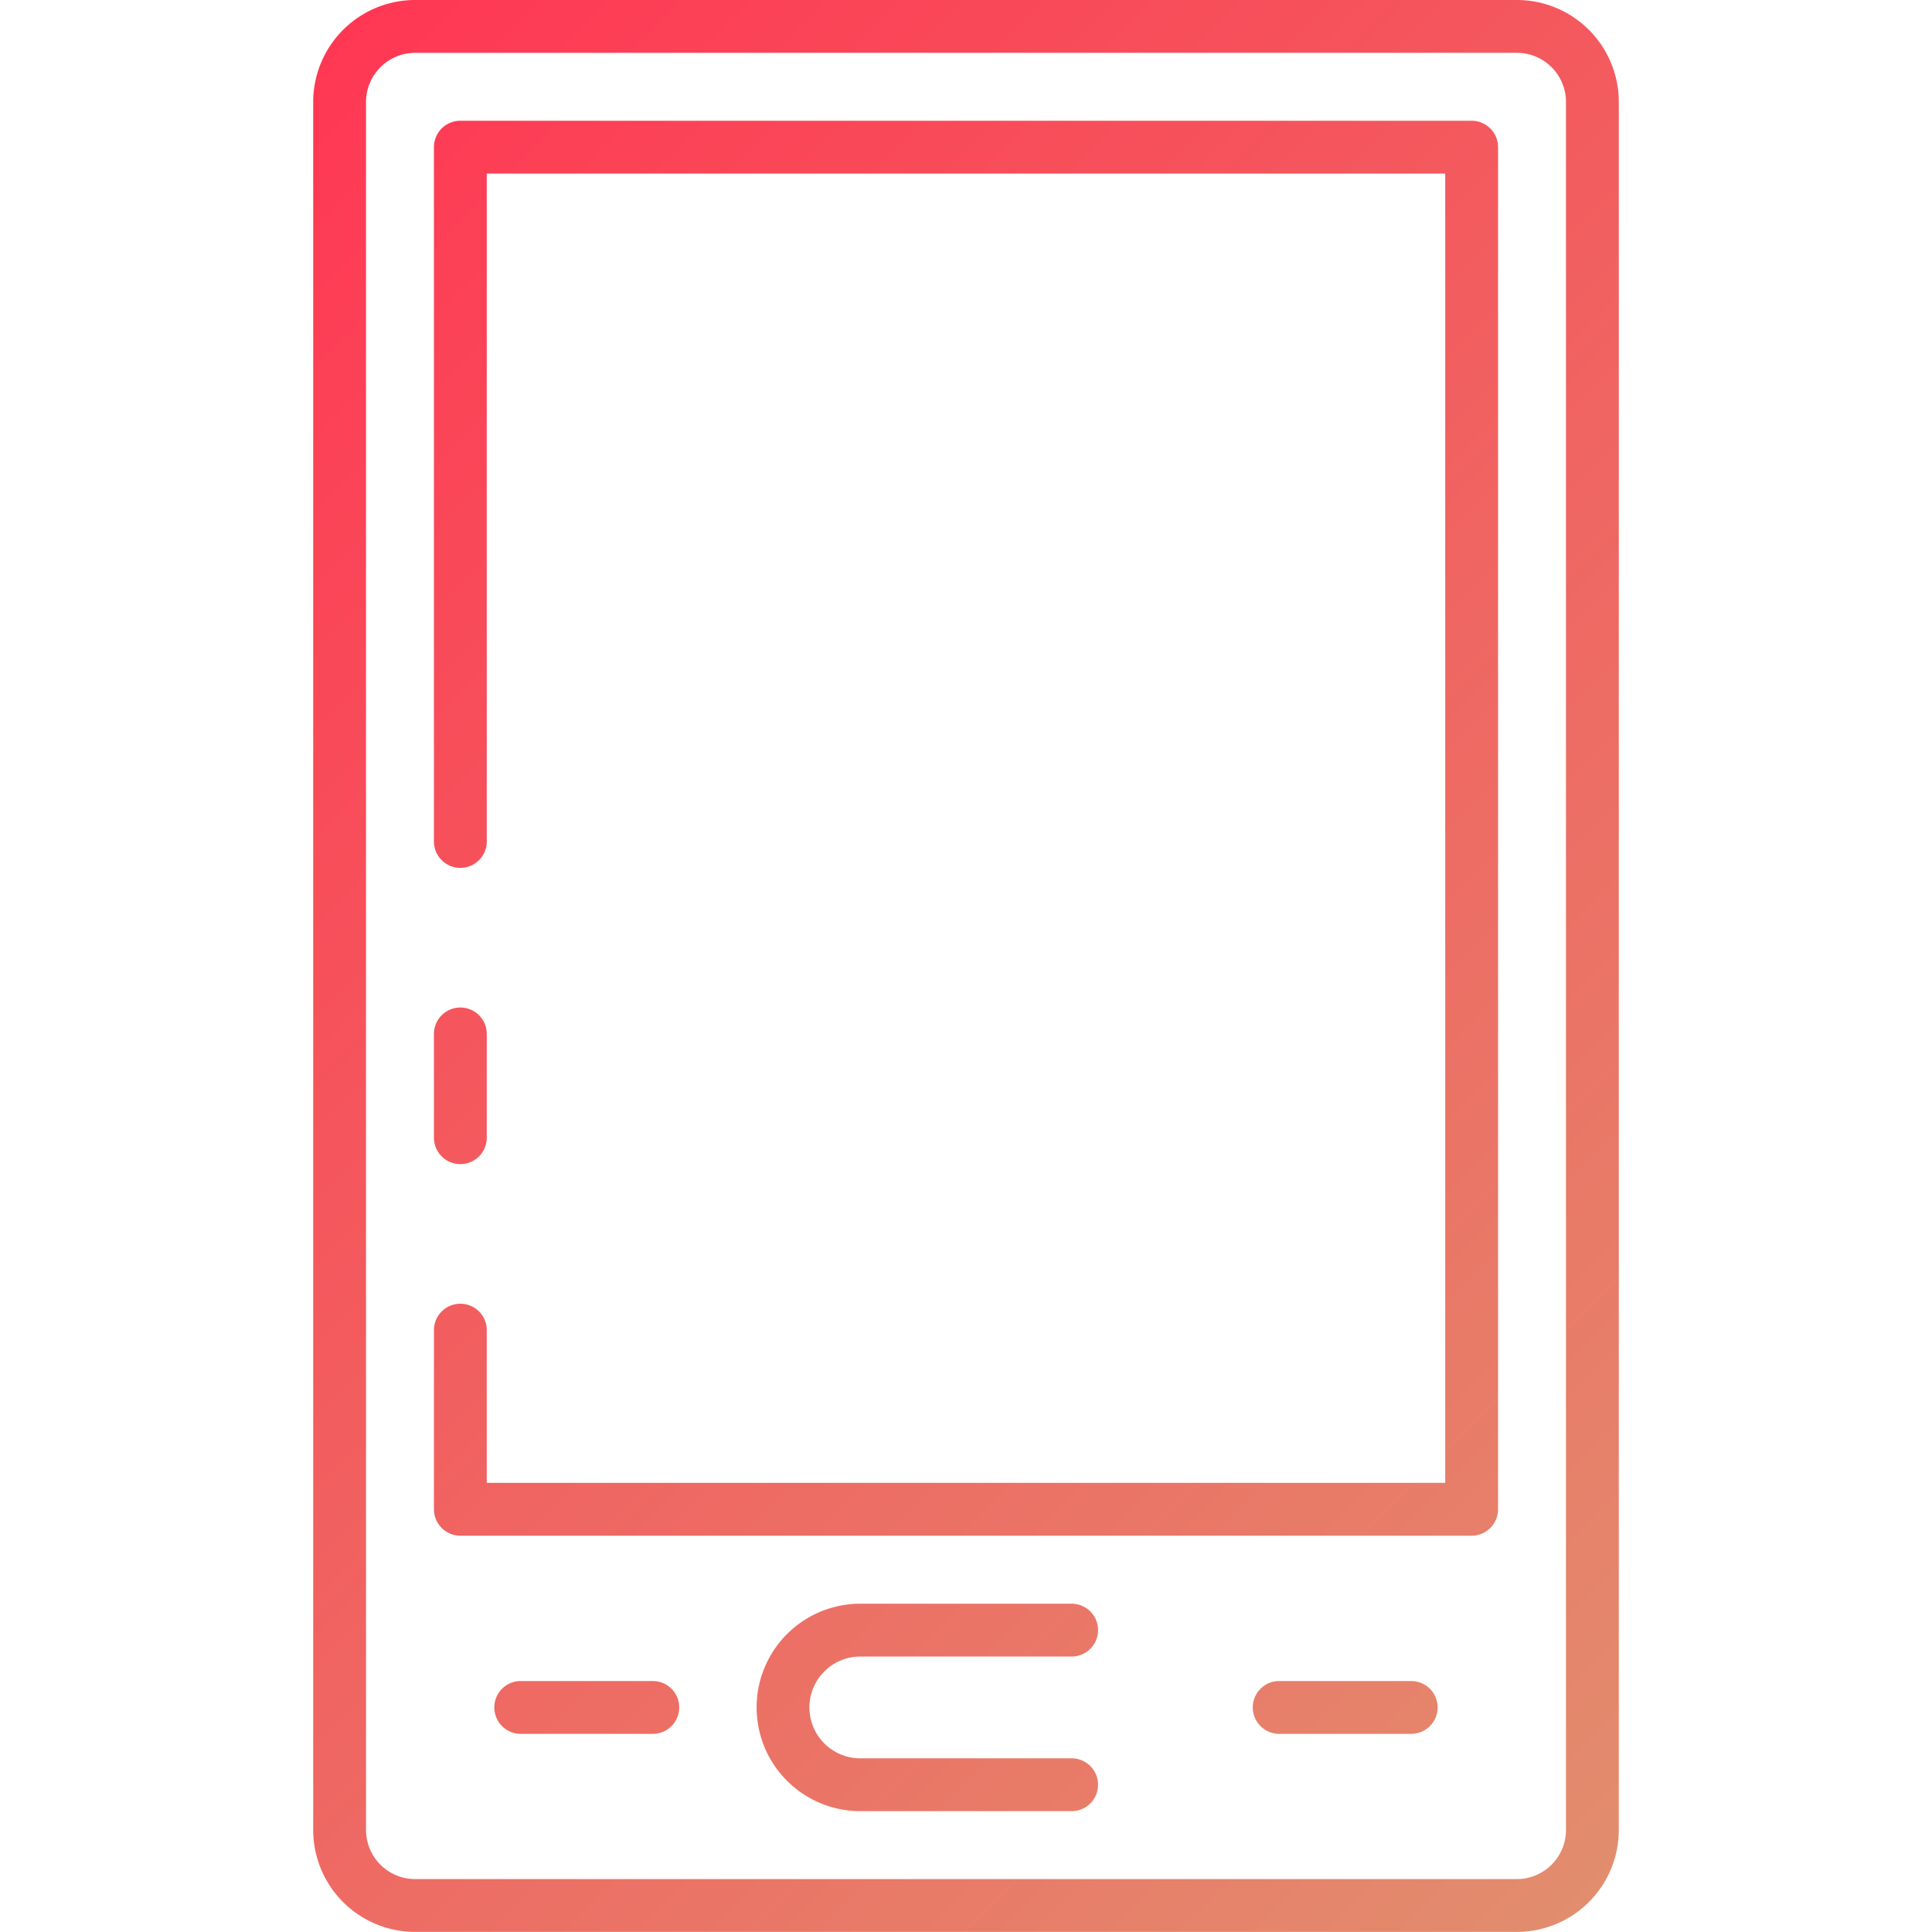 <?xml version="1.0"?>
<svg xmlns="http://www.w3.org/2000/svg" xmlns:xlink="http://www.w3.org/1999/xlink" xmlns:svgjs="http://svgjs.com/svgjs" version="1.1" width="512" height="512" x="0" y="0" viewBox="0 0 128 128" style="enable-background:new 0 0 512 512" xml:space="preserve" class=""><g><linearGradient xmlns="http://www.w3.org/2000/svg" id="a" gradientUnits="userSpaceOnUse" x1="115.644" x2="12.356" y1="115.641" y2="12.353"><stop stop-opacity="1" stop-color="#ffb655" offset="0"/><stop stop-opacity="1" stop-color="#e28d6e" offset="0"/><stop stop-opacity="1" stop-color="#ff3753" offset="1"/></linearGradient><path xmlns="http://www.w3.org/2000/svg" d="m100.5 0h-73a6.758 6.758 0 0 0 -6.75 6.75v114.494a6.758 6.758 0 0 0 6.75 6.75h73a6.758 6.758 0 0 0 6.75-6.75v-114.494a6.758 6.758 0 0 0 -6.75-6.75zm3.25 121.244a3.254 3.254 0 0 1 -3.25 3.25h-73a3.254 3.254 0 0 1 -3.25-3.25v-114.494a3.254 3.254 0 0 1 3.25-3.25h73a3.254 3.254 0 0 1 3.25 3.25zm-4.5-111.494v90.244a1.75 1.75 0 0 1 -1.75 1.75h-67a1.75 1.75 0 0 1 -1.75-1.75v-11.869a1.75 1.75 0 0 1 3.5 0v10.119h63.5v-86.744h-63.5v44.25a1.75 1.75 0 0 1 -3.5 0v-46a1.75 1.75 0 0 1 1.75-1.75h67a1.75 1.75 0 0 1 1.75 1.75zm-70.5 65.625v-6.875a1.75 1.75 0 0 1 3.5 0v6.875a1.75 1.75 0 0 1 -3.5 0zm24.875 37.747a3.376 3.376 0 0 0 3.375 3.372h14a1.75 1.75 0 1 1 0 3.5h-14a6.872 6.872 0 0 1 0-13.744h14a1.75 1.75 0 0 1 0 3.5h-14a3.376 3.376 0 0 0 -3.375 3.372zm41.622 0a1.75 1.75 0 0 1 -1.75 1.75h-8.747a1.75 1.75 0 0 1 0-3.5h8.75a1.75 1.75 0 0 1 1.747 1.75zm-50.247 0a1.75 1.75 0 0 1 -1.75 1.75h-8.75a1.75 1.75 0 0 1 0-3.5h8.75a1.75 1.75 0 0 1 1.75 1.75z" fill="url(#a)" data-original="url(#a)" style="" class=""/></g></svg>
